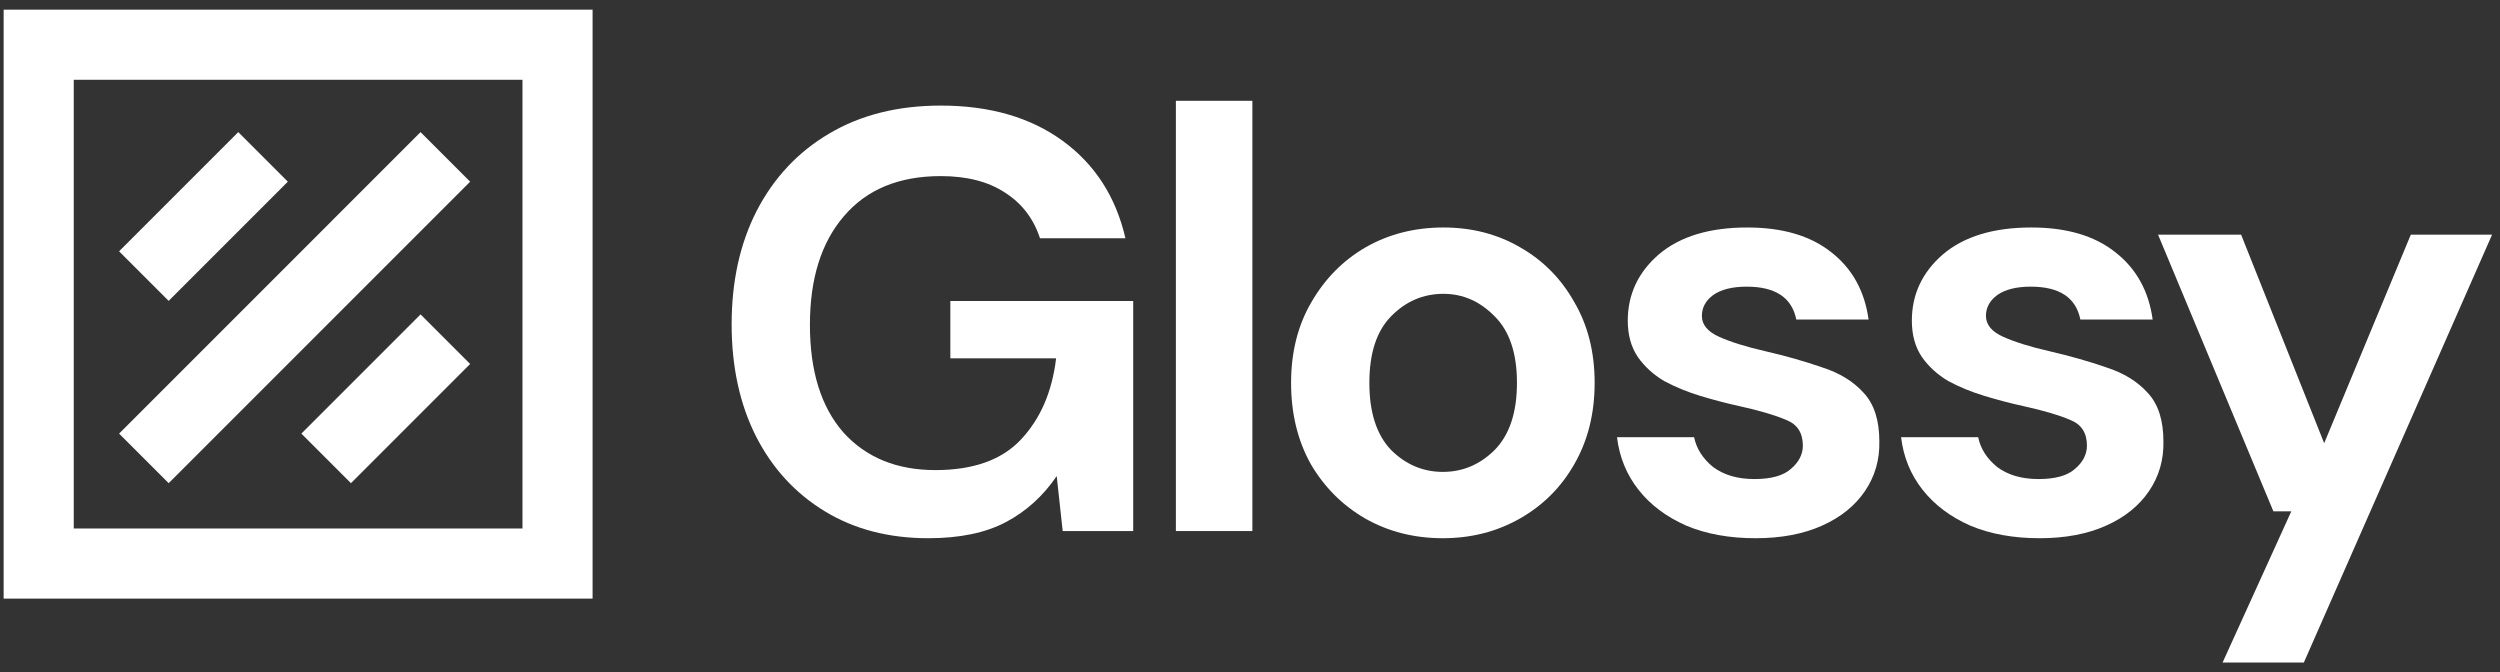 <svg width="212" height="57" viewBox="0 0 212 57" fill="none" xmlns="http://www.w3.org/2000/svg">
<rect x="0" y="0" width="212" height="57" fill="#333333" stroke="none"/>
<path d="M78.714 45.641C75.37 45.641 72.448 44.881 69.948 43.36C67.448 41.84 65.506 39.729 64.121 37.026C62.736 34.29 62.043 31.115 62.043 27.5C62.043 23.852 62.752 20.642 64.171 17.872C65.624 15.068 67.668 12.889 70.303 11.335C72.971 9.748 76.13 8.954 79.778 8.954C83.933 8.954 87.379 9.95 90.116 11.943C92.852 13.937 94.626 16.69 95.436 20.203H88.19C87.65 18.548 86.67 17.264 85.251 16.352C83.832 15.406 82.008 14.933 79.778 14.933C76.231 14.933 73.495 16.065 71.569 18.328C69.644 20.558 68.681 23.632 68.681 27.551C68.681 31.469 69.627 34.51 71.519 36.672C73.444 38.8 76.046 39.864 79.322 39.864C82.532 39.864 84.947 39.003 86.569 37.28C88.224 35.523 89.22 33.226 89.558 30.388H80.589V25.524H96.095V45.033H90.116L89.609 40.371C88.46 42.06 87.025 43.36 85.302 44.273C83.579 45.185 81.383 45.641 78.714 45.641Z" fill="white"/>
<path d="M99.715 45.033V8.548H106.201V45.033H99.715Z" fill="white"/>
<path d="M122.355 45.641C119.923 45.641 117.727 45.083 115.767 43.968C113.842 42.854 112.305 41.317 111.156 39.357C110.041 37.364 109.484 35.067 109.484 32.466C109.484 29.865 110.058 27.584 111.207 25.625C112.355 23.632 113.893 22.078 115.818 20.963C117.777 19.848 119.973 19.291 122.406 19.291C124.804 19.291 126.966 19.848 128.892 20.963C130.851 22.078 132.388 23.632 133.503 25.625C134.651 27.584 135.226 29.865 135.226 32.466C135.226 35.067 134.651 37.364 133.503 39.357C132.388 41.317 130.851 42.854 128.892 43.968C126.932 45.083 124.753 45.641 122.355 45.641ZM122.355 40.016C124.044 40.016 125.513 39.391 126.763 38.141C128.013 36.857 128.638 34.966 128.638 32.466C128.638 29.966 128.013 28.091 126.763 26.841C125.513 25.558 124.061 24.916 122.406 24.916C120.683 24.916 119.196 25.558 117.946 26.841C116.73 28.091 116.122 29.966 116.122 32.466C116.122 34.966 116.73 36.857 117.946 38.141C119.196 39.391 120.666 40.016 122.355 40.016Z" fill="white"/>
<path d="M148.879 45.641C146.65 45.641 144.69 45.286 143.001 44.577C141.312 43.833 139.961 42.82 138.947 41.536C137.934 40.252 137.326 38.766 137.123 37.077H143.66C143.863 38.057 144.403 38.901 145.281 39.611C146.194 40.286 147.359 40.624 148.778 40.624C150.197 40.624 151.227 40.337 151.869 39.763C152.545 39.188 152.882 38.53 152.882 37.786C152.882 36.705 152.409 35.979 151.464 35.608C150.518 35.202 149.2 34.814 147.511 34.442C146.43 34.206 145.332 33.918 144.217 33.581C143.103 33.243 142.072 32.821 141.126 32.314C140.214 31.773 139.471 31.098 138.897 30.287C138.322 29.442 138.035 28.412 138.035 27.196C138.035 24.966 138.914 23.091 140.67 21.571C142.461 20.051 144.961 19.291 148.17 19.291C151.143 19.291 153.507 19.983 155.264 21.369C157.054 22.754 158.119 24.662 158.456 27.095H152.325C151.953 25.236 150.551 24.308 148.119 24.308C146.903 24.308 145.957 24.544 145.281 25.017C144.64 25.49 144.319 26.081 144.319 26.791C144.319 27.534 144.809 28.125 145.788 28.564C146.768 29.003 148.068 29.409 149.69 29.78C151.447 30.186 153.051 30.642 154.504 31.148C155.99 31.621 157.173 32.348 158.051 33.327C158.929 34.273 159.368 35.641 159.368 37.432C159.402 38.986 158.997 40.388 158.152 41.638C157.308 42.888 156.092 43.867 154.504 44.577C152.916 45.286 151.041 45.641 148.879 45.641Z" fill="white"/>
<path d="M172.969 45.641C170.739 45.641 168.78 45.286 167.09 44.577C165.401 43.833 164.05 42.82 163.037 41.536C162.023 40.252 161.415 38.766 161.212 37.077H167.749C167.952 38.057 168.492 38.901 169.371 39.611C170.283 40.286 171.448 40.624 172.867 40.624C174.286 40.624 175.316 40.337 175.958 39.763C176.634 39.188 176.972 38.53 176.972 37.786C176.972 36.705 176.499 35.979 175.553 35.608C174.607 35.202 173.289 34.814 171.6 34.442C170.519 34.206 169.421 33.918 168.307 33.581C167.192 33.243 166.161 32.821 165.216 32.314C164.303 31.773 163.56 31.098 162.986 30.287C162.412 29.442 162.125 28.412 162.125 27.196C162.125 24.966 163.003 23.091 164.76 21.571C166.55 20.051 169.05 19.291 172.259 19.291C175.232 19.291 177.597 19.983 179.353 21.369C181.144 22.754 182.208 24.662 182.546 27.095H176.414C176.043 25.236 174.641 24.308 172.208 24.308C170.992 24.308 170.046 24.544 169.371 25.017C168.729 25.49 168.408 26.081 168.408 26.791C168.408 27.534 168.898 28.125 169.877 28.564C170.857 29.003 172.158 29.409 173.779 29.78C175.536 30.186 177.141 30.642 178.593 31.148C180.08 31.621 181.262 32.348 182.14 33.327C183.019 34.273 183.458 35.641 183.458 37.432C183.492 38.986 183.086 40.388 182.242 41.638C181.397 42.888 180.181 43.867 178.593 44.577C177.005 45.286 175.131 45.641 172.969 45.641Z" fill="white"/>
<path d="M188.476 56.181L194.303 43.36H192.783L183.003 19.899H190.046L197.09 37.584L204.437 19.899H211.329L195.367 56.181H188.476Z" fill="white"/>
<path d="M14.302 40.973L39.867 15.407L35.663 11.203L10.098 36.769L14.302 40.973Z" fill="white"/>
<path d="M24.409 15.407L14.302 25.514L10.098 21.31L20.205 11.203L24.409 15.407Z" fill="white"/>
<path d="M29.76 40.973L39.867 30.865L35.663 26.661L25.556 36.769L29.76 40.973Z" fill="white"/>
<path fill-rule="evenodd" clip-rule="evenodd" d="M0.309 50.762V0.819H50.251V50.762H0.309ZM6.254 6.765H44.306V44.816H6.254V6.765Z" fill="white"/>
</svg>
